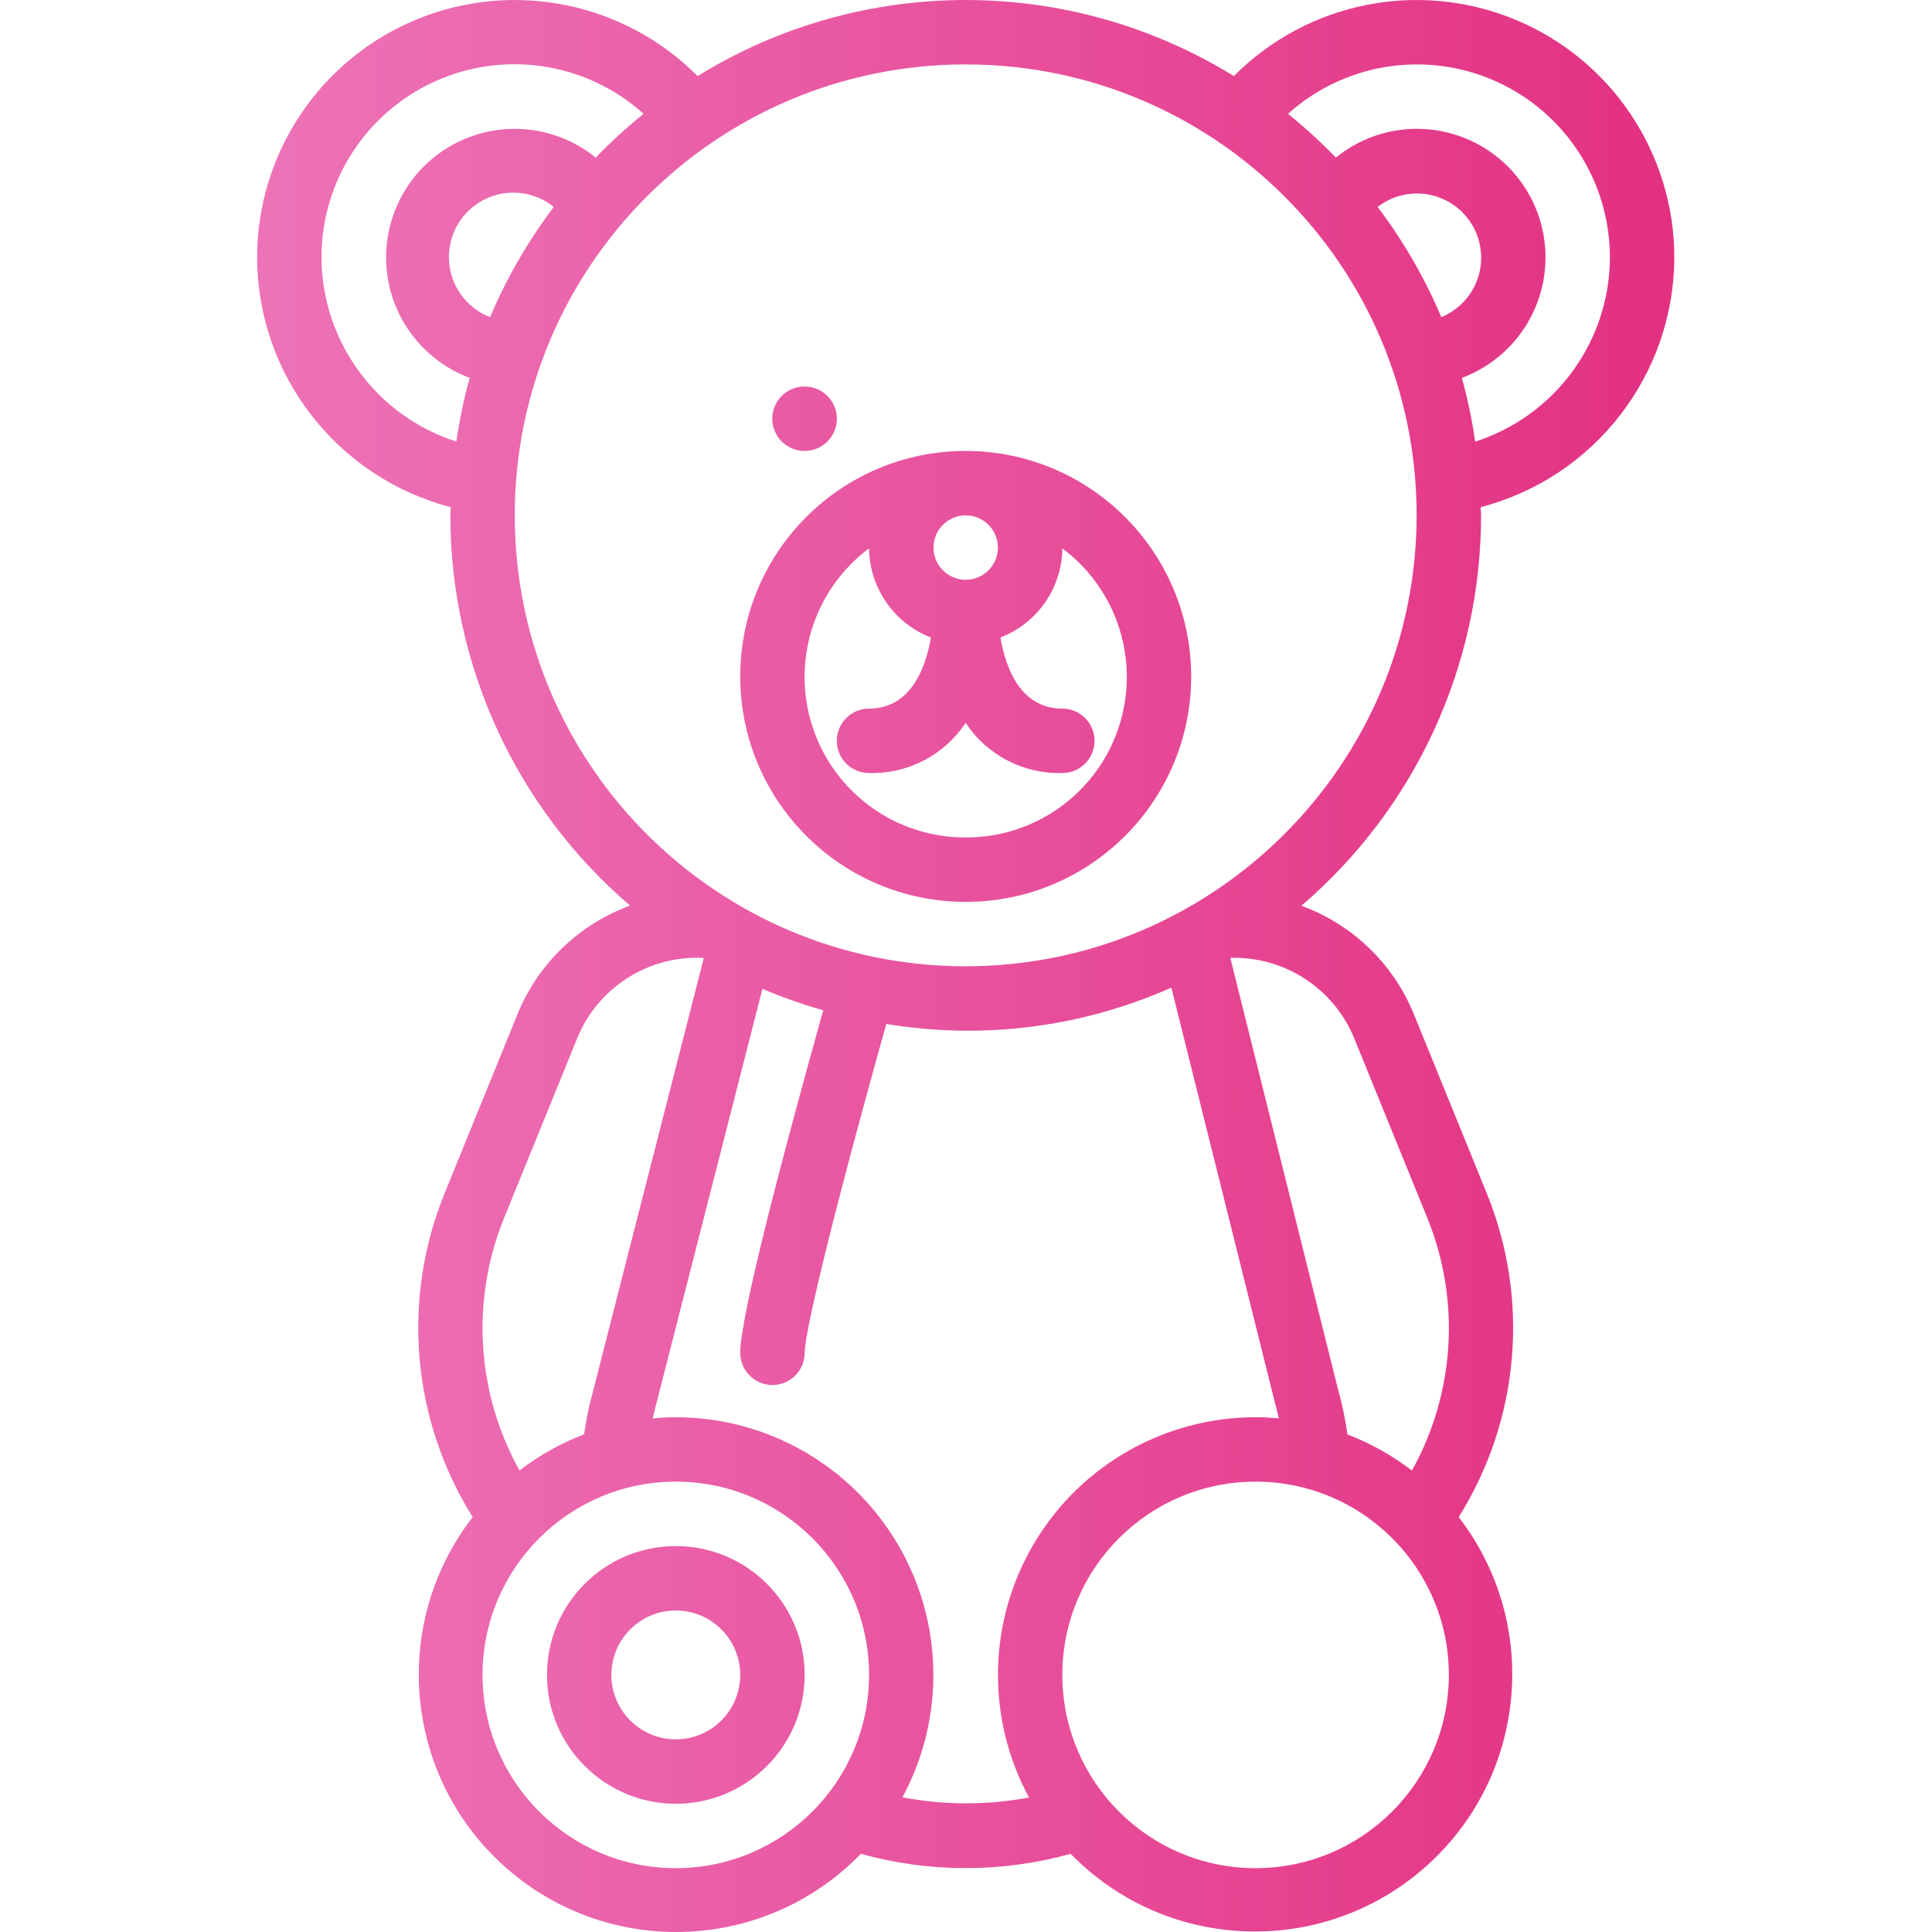 <svg height="479pt" viewBox="-63 0 479 479.853" width="479pt" xmlns="http://www.w3.org/2000/svg" xmlns:xlink="http://www.w3.org/1999/xlink"><linearGradient id="a"><stop offset="0" stop-color="#ef7ec0"/><stop offset=".293" stop-color="#eb66ad"/><stop offset=".909" stop-color="#e2297c"/><stop offset="1" stop-color="#e11f74"/></linearGradient><linearGradient id="b" gradientUnits="userSpaceOnUse" x1="-71.574" x2="430.834" xlink:href="#a" y1="104" y2="104"/><linearGradient id="c" gradientUnits="userSpaceOnUse" x1="-71.574" x2="430.834" xlink:href="#a" y1="168" y2="168"/><linearGradient id="d" gradientUnits="userSpaceOnUse" x1="-71.574" x2="430.834" xlink:href="#a" y1="416" y2="416"/><linearGradient id="e" gradientUnits="userSpaceOnUse" x1="-71.574" x2="430.834" xlink:href="#a" y1="240" y2="240"/><path d="m136.426 112c4.418 0 8-3.582 8-8s-3.582-8-8-8h-.078c-4.418.023-7.984 3.621-7.961 8.039.023 4.418 3.621 7.984 8.039 7.961zm0 0" fill="url(#b)"/><path d="m216.508 112c4.418 0 8-3.582 8-8s-3.582-8-8-8h-.082c-4.418.023-7.98 3.621-7.961 8.039.023 4.418 3.625 7.984 8.043 7.961zm0 0" fill="url(#b)"/><path d="m176.426 112c-30.926 0-56 25.07-56 56s25.074 56 56 56c30.93 0 56-25.07 56-56-.035-30.914-25.086-55.965-56-56zm8 24c0 4.418-3.582 8-8 8s-8-3.582-8-8 3.582-8 8-8 8 3.582 8 8zm-8 72c-17.203.066-32.508-10.91-37.961-27.227-5.453-16.316.176-34.289 13.961-44.582.102 9.832 6.188 18.605 15.359 22.145-1.199 7.121-4.797 17.664-15.375 17.664-4.418 0-8 3.582-8 8s3.582 8 8 8c9.621.281 18.699-4.438 24-12.473 5.305 8.039 14.391 12.758 24.016 12.473 4.418 0 8-3.582 8-8s-3.582-8-8-8c-10.605 0-14.176-10.543-15.375-17.664 9.18-3.535 15.273-12.309 15.375-22.145 13.785 10.293 19.414 28.266 13.961 44.582-5.453 16.316-20.758 27.293-37.961 27.227zm0 0" fill="url(#c)"/><path d="m104.426 384c-17.672 0-32 14.328-32 32s14.328 32 32 32 32-14.328 32-32-14.328-32-32-32zm0 48c-8.836 0-16-7.164-16-16s7.164-16 16-16c8.836 0 16 7.164 16 16s-7.164 16-16 16zm0 0" fill="url(#d)"/><path d="m248.426 384c-17.672 0-32 14.328-32 32s14.328 32 32 32 32-14.328 32-32-14.328-32-32-32zm0 48c-8.836 0-16-7.164-16-16s7.164-16 16-16c8.836 0 16 7.164 16 16s-7.164 16-16 16zm0 0" fill="url(#d)"/><path d="m352.426 64c0-25.922-15.641-49.281-39.605-59.164-23.965-9.879-51.523-4.328-69.793 14.059-40.828-25.191-92.375-25.191-133.199 0-18.273-18.387-45.832-23.938-69.797-14.059-23.965 9.883-39.602 33.242-39.605 59.164.129 29.176 19.875 54.609 48.105 61.969 0 .68-.105 1.344-.105 2.031.016 37.277 16.324 72.684 44.641 96.93-12.68 4.637-22.82 14.398-27.938 26.895l-18.102 44.488c-10.781 26.383-8.191 56.344 6.949 80.488-20.773 26.816-16.977 65.191 8.645 87.418 25.625 22.23 64.152 20.566 87.766-3.785 17.043 4.738 35.059 4.738 52.105 0 23.633 24.246 62.078 25.852 87.652 3.66s29.402-60.477 8.73-87.293c15.129-24.137 17.715-54.078 6.953-80.449l-18.105-44.488c-5.098-12.504-15.242-22.273-27.93-26.902 28.328-24.25 44.633-59.672 44.633-96.961 0-.688-.094-1.352-.102-2.031 28.234-7.355 47.98-32.793 48.102-61.969zm-336 0c-.043-18.949 11.082-36.148 28.383-43.875 17.305-7.727 37.535-4.535 51.617 8.148-4.188 3.371-8.16 7-11.895 10.871-9.824-7.973-23.43-9.395-34.688-3.629-11.262 5.77-18.055 17.645-17.32 30.273.73 12.633 8.852 23.637 20.703 28.066-1.438 5.199-2.543 10.484-3.305 15.824-19.875-6.371-33.395-24.809-33.496-45.68zm41.871 14.77c-5.887-2.277-9.891-7.801-10.211-14.105-.324-6.309 3.09-12.215 8.715-15.078 5.629-2.867 12.41-2.156 17.32 1.812-6.383 8.434-11.699 17.629-15.824 27.371zm3.547 223.574 18.094-44.488c5.145-12.57 17.633-20.555 31.199-19.953l.219.129-27.922 109.168c-.801 2.977-1.328 6-1.793 9.039-5.75 2.207-11.152 5.23-16.039 8.977-10.746-19.293-12.133-42.434-3.758-62.871zm42.582 161.656c-26.508 0-48-21.492-48-48s21.492-48 48-48c26.512 0 48 21.492 48 48-.027 26.5-21.5 47.973-48 48zm56.289-17.602c10.703-19.828 10.191-43.82-1.352-63.176-11.539-19.352-32.406-31.211-54.938-31.223-1.934 0-3.84.121-5.727.289.086-.359.145-.73.23-1.09l27.008-105.598c4.914 2.09 9.957 3.871 15.098 5.328-9.719 34.789-20.609 75.82-20.609 85.07 0 4.418 3.582 8 8 8s8-3.582 8-8c0-4.289 5.359-28.344 20.281-81.68 23.973 3.984 48.586.848 70.793-9.023l25.805 103.406c.355 1.184.586 2.402.883 3.586-1.906-.168-3.816-.289-5.762-.289-22.543.004-43.426 11.871-54.965 31.238-11.543 19.367-12.039 43.379-1.316 63.211-10.387 1.957-21.051 1.941-31.43-.051zm87.711 17.602c-26.508 0-48-21.492-48-48s21.492-48 48-48c26.512 0 48 21.492 48 48-.027 26.5-21.5 47.973-48 48zm24.488-206.145 18.098 44.488c8.375 20.445 6.992 43.59-3.754 62.895-4.875-3.738-10.262-6.754-16-8.957-.578-3.973-1.414-7.906-2.504-11.77l-26.609-106.609c13.41-.402 25.668 7.547 30.77 19.953zm-96.488-17.855c-61.855 0-112-50.145-112-112s50.145-112 112-112 112 50.145 112 112c-.066 61.828-50.172 111.934-112 112zm102.305-188.602c4.914-3.805 11.59-4.414 17.109-1.555 5.52 2.859 8.875 8.664 8.598 14.871-.273 6.211-4.133 11.695-9.883 14.055-4.121-9.742-9.438-18.938-15.824-27.371zm24.23 58.289c-.762-5.344-1.863-10.629-3.301-15.832 11.855-4.422 19.98-15.43 20.719-28.062.734-12.637-6.059-24.512-17.32-30.281-11.266-5.77-24.871-4.348-34.695 3.633-3.734-3.867-7.703-7.5-11.891-10.871 14.086-12.648 34.297-15.824 51.578-8.102 17.285 7.723 28.402 24.898 28.375 43.828-.086 20.867-13.594 39.309-33.465 45.688zm0 0" fill="url(#e)"/></svg>